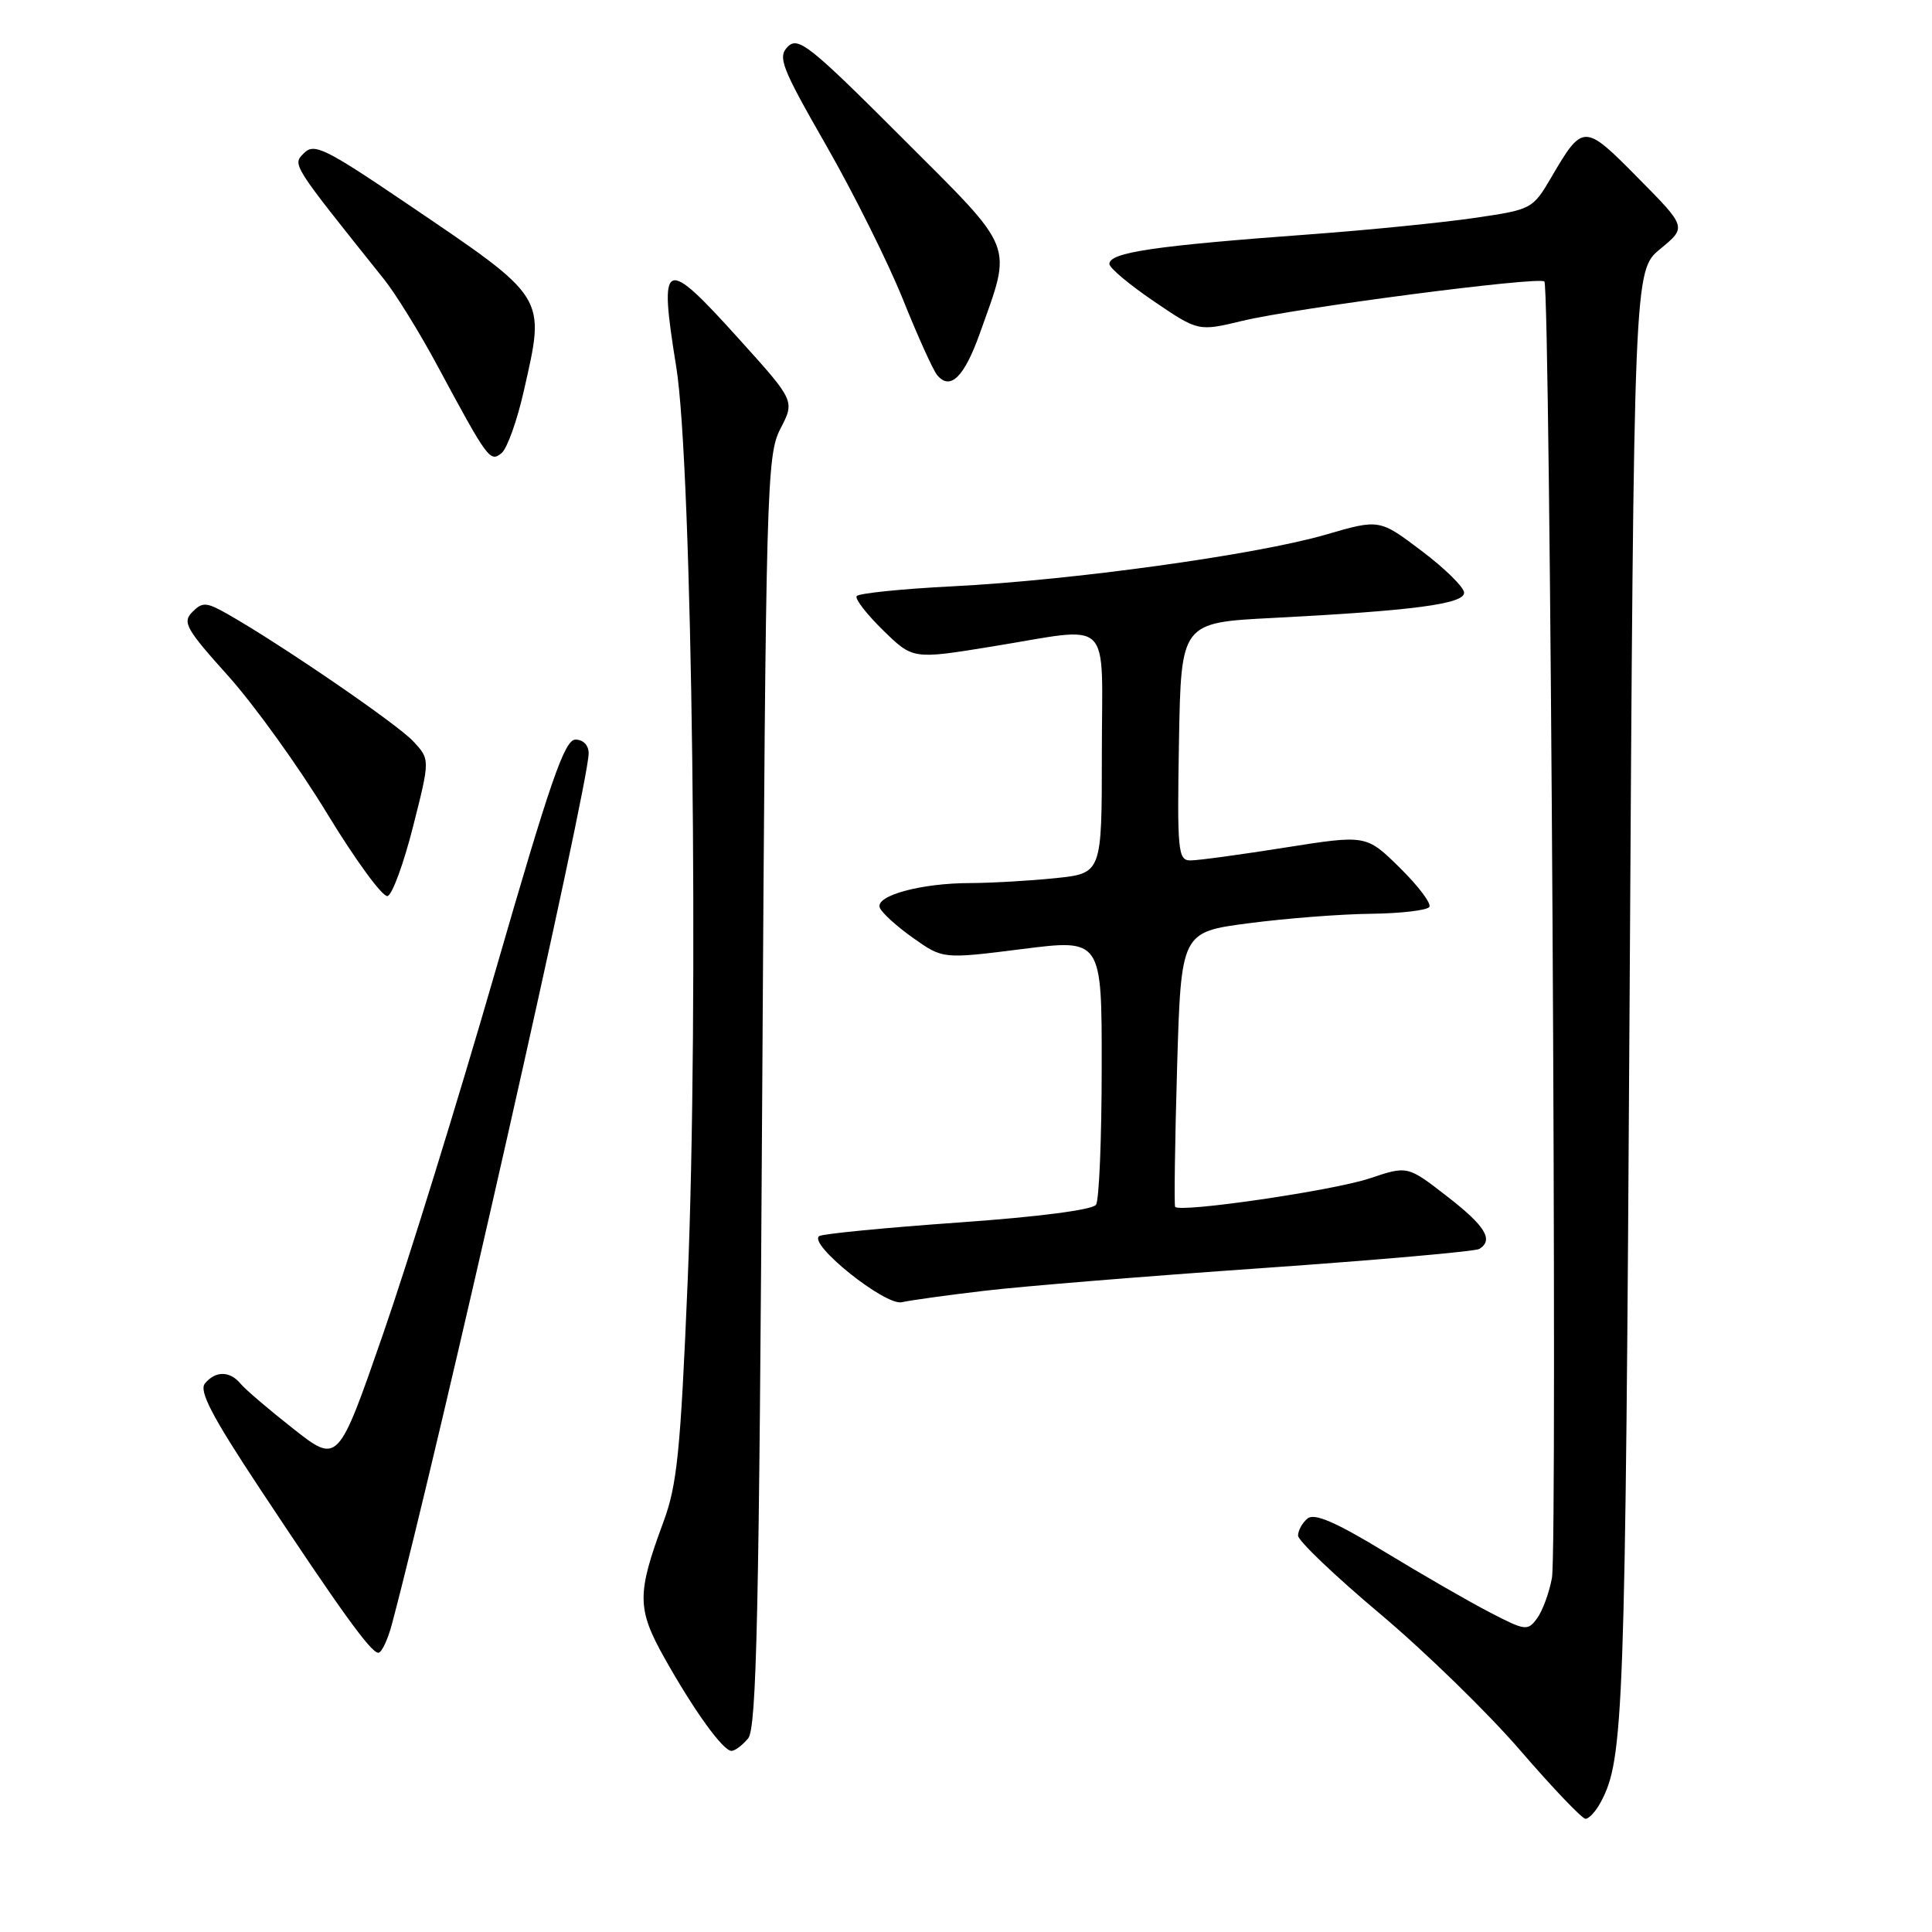 <?xml version="1.0" encoding="UTF-8" standalone="no"?>
<!DOCTYPE svg PUBLIC "-//W3C//DTD SVG 1.1//EN" "http://www.w3.org/Graphics/SVG/1.1/DTD/svg11.dtd" >
<svg xmlns="http://www.w3.org/2000/svg" xmlns:xlink="http://www.w3.org/1999/xlink" version="1.1" viewBox="0 0 256 256">
 <g >
 <path fill="currentColor"
d=" M 212.12 238.77 C 215.16 233.10 215.36 227.33 215.93 132.68 C 216.50 35.86 216.50 35.86 220.00 32.98 C 223.50 30.10 223.50 30.10 217.06 23.59 C 209.91 16.34 209.75 16.34 205.57 23.47 C 203.08 27.72 202.98 27.77 195.28 28.89 C 191.00 29.51 181.43 30.47 174.00 31.02 C 152.91 32.57 147.00 33.44 147.00 34.98 C 147.00 35.50 149.65 37.72 152.89 39.92 C 158.78 43.92 158.78 43.92 164.64 42.51 C 171.82 40.79 203.94 36.60 204.64 37.30 C 205.42 38.09 206.40 205.05 205.64 209.08 C 205.28 211.05 204.39 213.46 203.67 214.44 C 202.43 216.13 202.11 216.09 197.43 213.66 C 194.72 212.26 188.45 208.65 183.50 205.64 C 176.95 201.66 174.16 200.46 173.25 201.21 C 172.56 201.78 172.00 202.80 172.00 203.48 C 172.00 204.15 176.88 208.81 182.84 213.82 C 188.81 218.84 197.19 227.00 201.47 231.97 C 205.76 236.94 209.64 241.00 210.09 241.00 C 210.55 241.00 211.47 240.00 212.12 238.77 Z  M 99.13 230.35 C 100.26 228.99 100.59 213.86 101.00 144.60 C 101.48 64.35 101.59 60.33 103.41 56.81 C 105.32 53.12 105.32 53.12 98.05 45.06 C 87.93 33.83 87.26 34.12 89.61 48.64 C 91.73 61.79 92.63 133.59 91.12 169.74 C 90.17 192.35 89.73 196.79 87.88 201.74 C 84.38 211.19 84.39 213.18 88.05 219.70 C 91.97 226.69 95.80 232.00 96.93 232.00 C 97.38 232.00 98.37 231.26 99.13 230.35 Z  M 51.92 215.25 C 58.20 191.61 78.00 103.99 78.00 99.82 C 78.00 98.75 77.28 98.00 76.25 98.00 C 74.81 98.00 72.91 103.51 65.62 128.75 C 60.74 145.66 54.06 167.25 50.77 176.73 C 44.79 193.97 44.79 193.97 38.89 189.34 C 35.65 186.79 32.49 184.10 31.88 183.35 C 30.46 181.64 28.56 181.62 27.16 183.31 C 26.33 184.30 28.08 187.65 34.41 197.22 C 45.17 213.48 49.15 219.00 50.13 219.00 C 50.56 219.00 51.37 217.31 51.92 215.25 Z  M 130.50 171.03 C 135.45 170.44 152.00 169.09 167.27 168.03 C 182.54 166.96 195.48 165.82 196.02 165.49 C 197.95 164.29 196.81 162.44 191.69 158.48 C 186.50 154.46 186.50 154.46 181.49 156.14 C 176.67 157.76 156.26 160.74 155.71 159.91 C 155.57 159.68 155.68 151.40 155.97 141.50 C 156.50 123.50 156.50 123.50 165.50 122.33 C 170.45 121.68 177.74 121.12 181.69 121.08 C 185.65 121.03 189.11 120.62 189.40 120.17 C 189.68 119.71 187.91 117.37 185.47 114.97 C 181.03 110.61 181.03 110.61 170.26 112.31 C 164.34 113.25 158.70 114.02 157.72 114.01 C 156.09 114.00 155.97 112.77 156.22 98.25 C 156.50 82.50 156.50 82.50 168.67 81.88 C 187.28 80.92 194.00 80.03 194.00 78.54 C 194.00 77.83 191.48 75.34 188.39 73.01 C 182.78 68.77 182.78 68.77 175.64 70.85 C 166.49 73.51 142.00 76.90 126.21 77.69 C 119.46 78.03 113.74 78.62 113.51 78.99 C 113.27 79.37 114.86 81.41 117.02 83.52 C 120.96 87.37 120.96 87.37 131.37 85.68 C 147.71 83.04 146.00 81.39 146.00 99.86 C 146.00 115.72 146.00 115.72 139.85 116.36 C 136.47 116.71 131.41 117.00 128.60 117.01 C 122.06 117.01 115.93 118.68 116.58 120.28 C 116.84 120.95 118.83 122.76 121.00 124.29 C 124.94 127.08 124.94 127.08 135.47 125.75 C 146.00 124.42 146.00 124.42 145.98 141.46 C 145.98 150.83 145.64 159.01 145.23 159.63 C 144.79 160.31 137.56 161.25 127.00 161.99 C 117.38 162.67 109.08 163.48 108.57 163.78 C 106.94 164.76 117.29 173.06 119.50 172.55 C 120.60 172.30 125.55 171.61 130.50 171.03 Z  M 54.74 109.49 C 56.99 100.62 56.99 100.62 54.74 98.21 C 52.63 95.94 37.34 85.46 30.25 81.42 C 27.35 79.77 26.84 79.73 25.49 81.09 C 24.13 82.44 24.64 83.34 30.24 89.57 C 33.68 93.40 39.59 101.61 43.36 107.82 C 47.13 114.02 50.73 118.93 51.36 118.73 C 51.99 118.53 53.51 114.37 54.74 109.49 Z  M 69.40 51.84 C 72.28 39.07 72.68 39.70 53.71 26.84 C 43.11 19.66 41.63 18.94 40.30 20.27 C 38.72 21.85 38.53 21.55 50.88 37.00 C 52.42 38.92 55.62 44.10 57.98 48.50 C 64.65 60.90 64.94 61.29 66.47 60.03 C 67.20 59.42 68.52 55.73 69.40 51.84 Z  M 129.83 44.18 C 134.15 32.02 134.71 33.44 119.46 18.19 C 107.30 6.03 105.77 4.81 104.39 6.18 C 103.02 7.56 103.53 8.89 109.47 19.26 C 113.11 25.61 117.68 34.79 119.64 39.66 C 121.59 44.52 123.63 49.04 124.17 49.69 C 125.90 51.80 127.76 49.99 129.83 44.18 Z "/>
</g>
</svg>